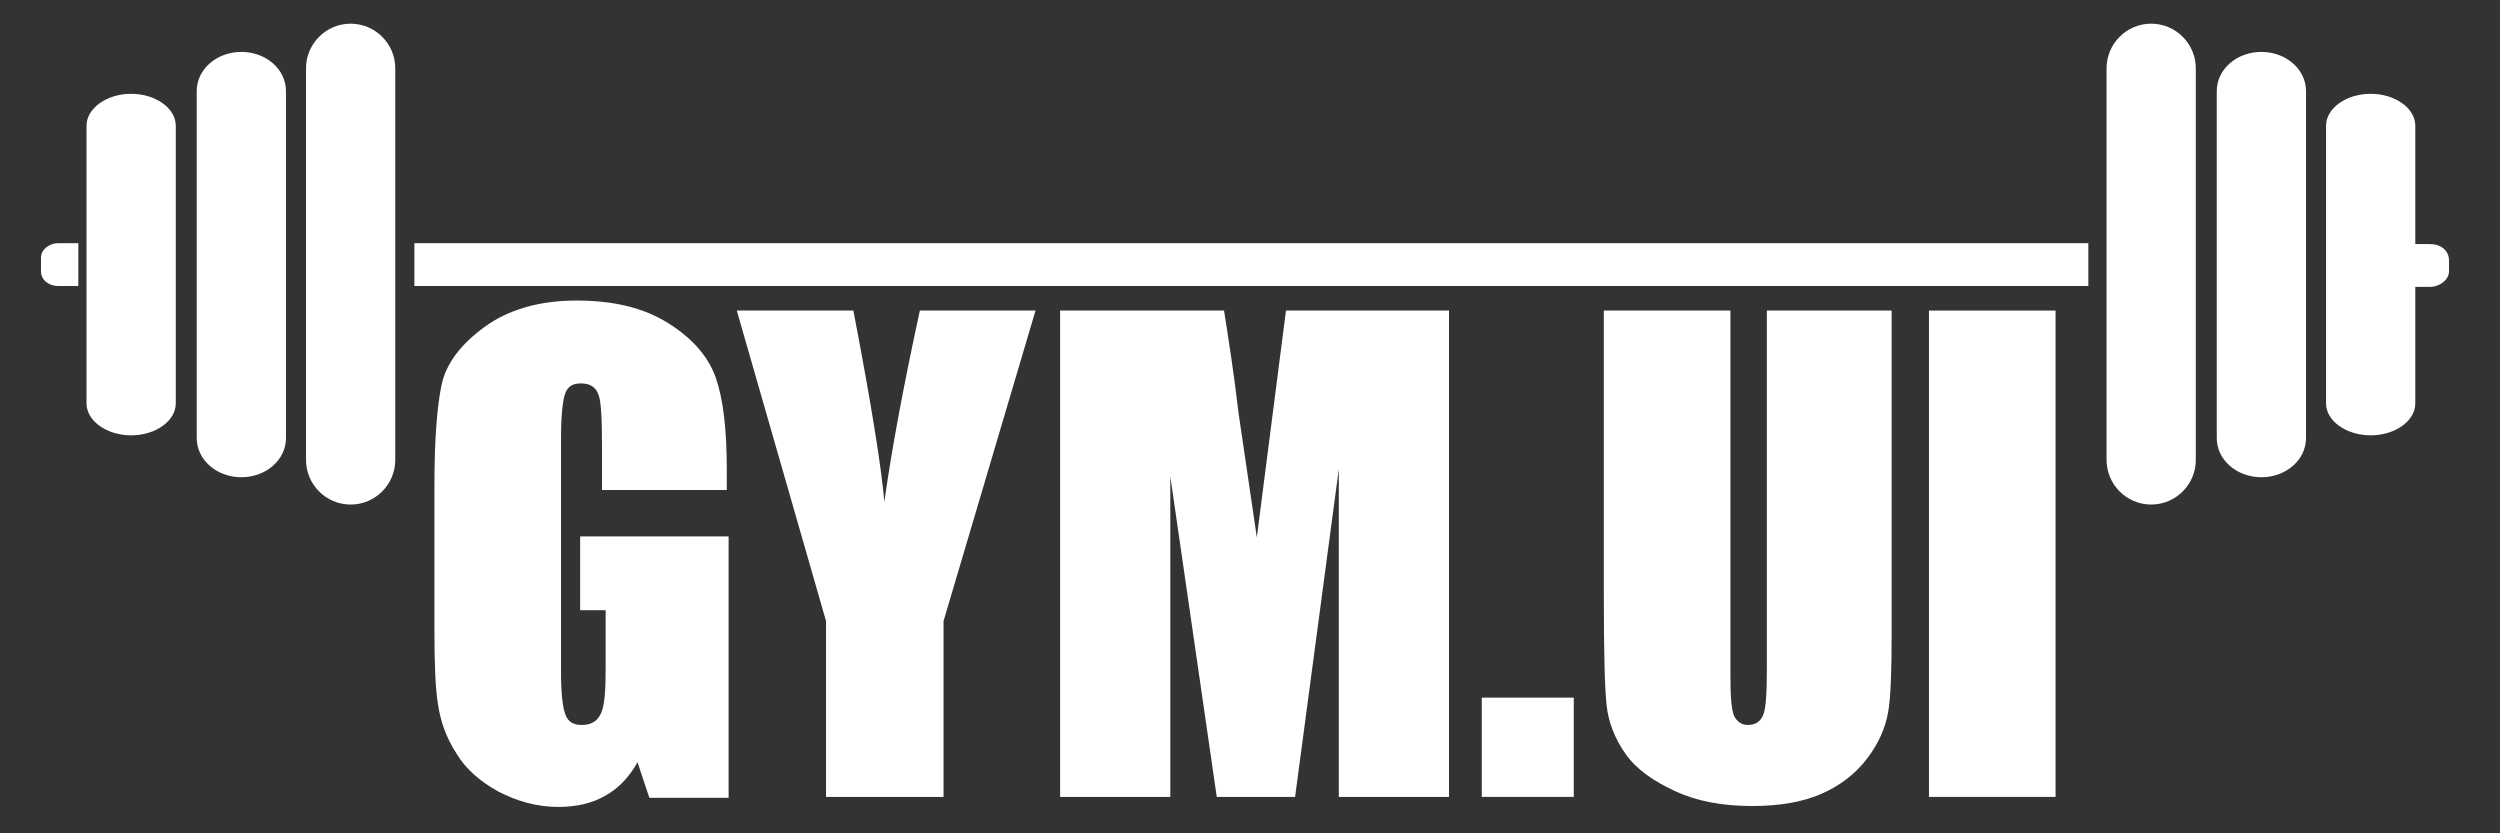 <?xml version="1.0" encoding="utf-8"?>
<!-- Generator: Adobe Illustrator 17.1.0, SVG Export Plug-In . SVG Version: 6.00 Build 0)  -->
<!DOCTYPE svg PUBLIC "-//W3C//DTD SVG 1.1//EN" "http://www.w3.org/Graphics/SVG/1.1/DTD/svg11.dtd">
<svg version="1.1" id="Layer_1" xmlns="http://www.w3.org/2000/svg" xmlns:xlink="http://www.w3.org/1999/xlink" x="0px" y="0px"
	 viewBox="0 0 274.5 91.5" enable-background="new 0 0 274.5 91.5" xml:space="preserve">
<rect x="0" y="0" width="274.5" height="91.5" fill="#333333" stroke="none"/>
<path fill="#FFFFFF" d="M266.8,26.8h-2v4.7h2c1.1,0,2.1-0.8,2.1-1.7v-1.2C268.9,27.5,268,26.8,266.8,26.8z"/>
<g>
	<g>
		<path fill="#FFFFFF" d="M80,53.8H66.1v-4.8c0-3.1-0.1-5-0.4-5.7c-0.3-0.8-0.9-1.2-1.9-1.2c-0.9,0-1.4,0.3-1.7,1
			c-0.3,0.7-0.5,2.4-0.5,5.1v25.6c0,2.4,0.2,4,0.5,4.7c0.3,0.8,0.9,1.1,1.8,1.1c1,0,1.7-0.4,2.1-1.3c0.4-0.9,0.5-2.5,0.5-5v-6.3
			h-2.8v-8.1H80v28.7h-8.7L70,83.7c-0.9,1.6-2.1,2.9-3.6,3.7c-1.4,0.8-3.1,1.2-5.1,1.2c-2.3,0-4.5-0.6-6.6-1.7
			c-2-1.1-3.6-2.5-4.6-4.2c-1.1-1.7-1.7-3.4-2-5.3c-0.3-1.8-0.4-4.6-0.4-8.3V53.3c0-5.1,0.3-8.8,0.8-11.1c0.5-2.3,2.1-4.4,4.7-6.3
			c2.6-1.9,6-2.9,10.1-2.9c4.1,0,7.4,0.8,10.1,2.5c2.7,1.7,4.4,3.7,5.2,6c0.8,2.3,1.2,5.6,1.2,10V53.8z"/>
		<path fill="#FFFFFF" d="M113.7,34.1l-10.1,34.1v19.3H90.7V68.2l-9.8-34.1h12.8c2,10.4,3.1,17.4,3.4,21c0.8-5.7,2.1-12.7,3.9-21
			H113.7z"/>
		<path fill="#FFFFFF" d="M159.1,34.1v53.4H147l0-36l-4.8,36h-8.6l-5.1-35.2l0,35.2h-12.1V34.1h18c0.5,3.2,1.1,7,1.6,11.3l2,13.6
			l3.2-24.9H159.1z"/>
		<path fill="#FFFFFF" d="M172.8,76.6v10.9h-10.1V76.6H172.8z"/>
		<path fill="#FFFFFF" d="M207.7,34.1v35.7c0,4-0.1,6.9-0.4,8.5c-0.3,1.6-1,3.3-2.3,5c-1.3,1.7-3,3-5.1,3.9
			c-2.1,0.9-4.6,1.3-7.5,1.3c-3.2,0-6-0.5-8.4-1.6c-2.4-1.1-4.3-2.4-5.5-4.1c-1.2-1.7-1.9-3.5-2.1-5.4c-0.2-1.9-0.3-5.8-0.3-11.9
			V34.1h13.9v40c0,2.3,0.1,3.8,0.4,4.5c0.3,0.6,0.8,1,1.5,1c0.9,0,1.4-0.4,1.7-1.1c0.3-0.7,0.4-2.4,0.4-5.1V34.1H207.7z"/>
		<path fill="#FFFFFF" d="M225.7,34.1v53.4h-13.9V34.1H225.7z"/>
	</g>
	<rect x="45.5" y="26.7" fill="#FFFFFF" width="183.8" height="4.7"/>
	<path fill="#FFFFFF" d="M8.6,26.7H6.4c-1,0-1.9,0.7-1.9,1.6v1.5c0,0.9,0.8,1.6,1.9,1.6h2.2V26.7z"/>
	<g>
		<path fill="#FFFFFF" d="M43.4,50.5c0,2.7-2.2,4.9-4.9,4.9l0,0c-2.7,0-4.9-2.2-4.9-4.9v-43c0-2.7,2.2-4.9,4.9-4.9l0,0
			c2.7,0,4.9,2.2,4.9,4.9V50.5z"/>
		<path fill="#FFFFFF" d="M31.4,48.1c0,2.4-2.2,4.3-4.9,4.3l0,0c-2.7,0-4.9-1.9-4.9-4.3V10c0-2.4,2.2-4.3,4.9-4.3l0,0
			c2.7,0,4.9,1.9,4.9,4.3V48.1z"/>
		<path fill="#FFFFFF" d="M19.3,44.3c0,1.9-2.2,3.5-4.9,3.5l0,0c-2.7,0-4.9-1.6-4.9-3.5V13.8c0-1.9,2.2-3.5,4.9-3.5l0,0
			c2.7,0,4.9,1.6,4.9,3.5V44.3z"/>
	</g>
	<g>
		<path fill="#FFFFFF" d="M231.3,7.5c0-2.7,2.2-4.9,4.9-4.9l0,0c2.7,0,4.9,2.2,4.9,4.9v43c0,2.7-2.2,4.9-4.9,4.9l0,0
			c-2.7,0-4.9-2.2-4.9-4.9V7.5z"/>
		<path fill="#FFFFFF" d="M243.4,10c0-2.4,2.2-4.3,4.9-4.3l0,0c2.7,0,4.9,1.9,4.9,4.3v38.1c0,2.4-2.2,4.3-4.9,4.3l0,0
			c-2.7,0-4.9-1.9-4.9-4.3V10z"/>
		<path fill="#FFFFFF" d="M255.4,13.8c0-1.9,2.2-3.5,4.9-3.5l0,0c2.7,0,4.9,1.6,4.9,3.5v30.5c0,1.9-2.2,3.5-4.9,3.5l0,0
			c-2.7,0-4.9-1.6-4.9-3.5V13.8z"/>
	</g>
</g>
</svg>
